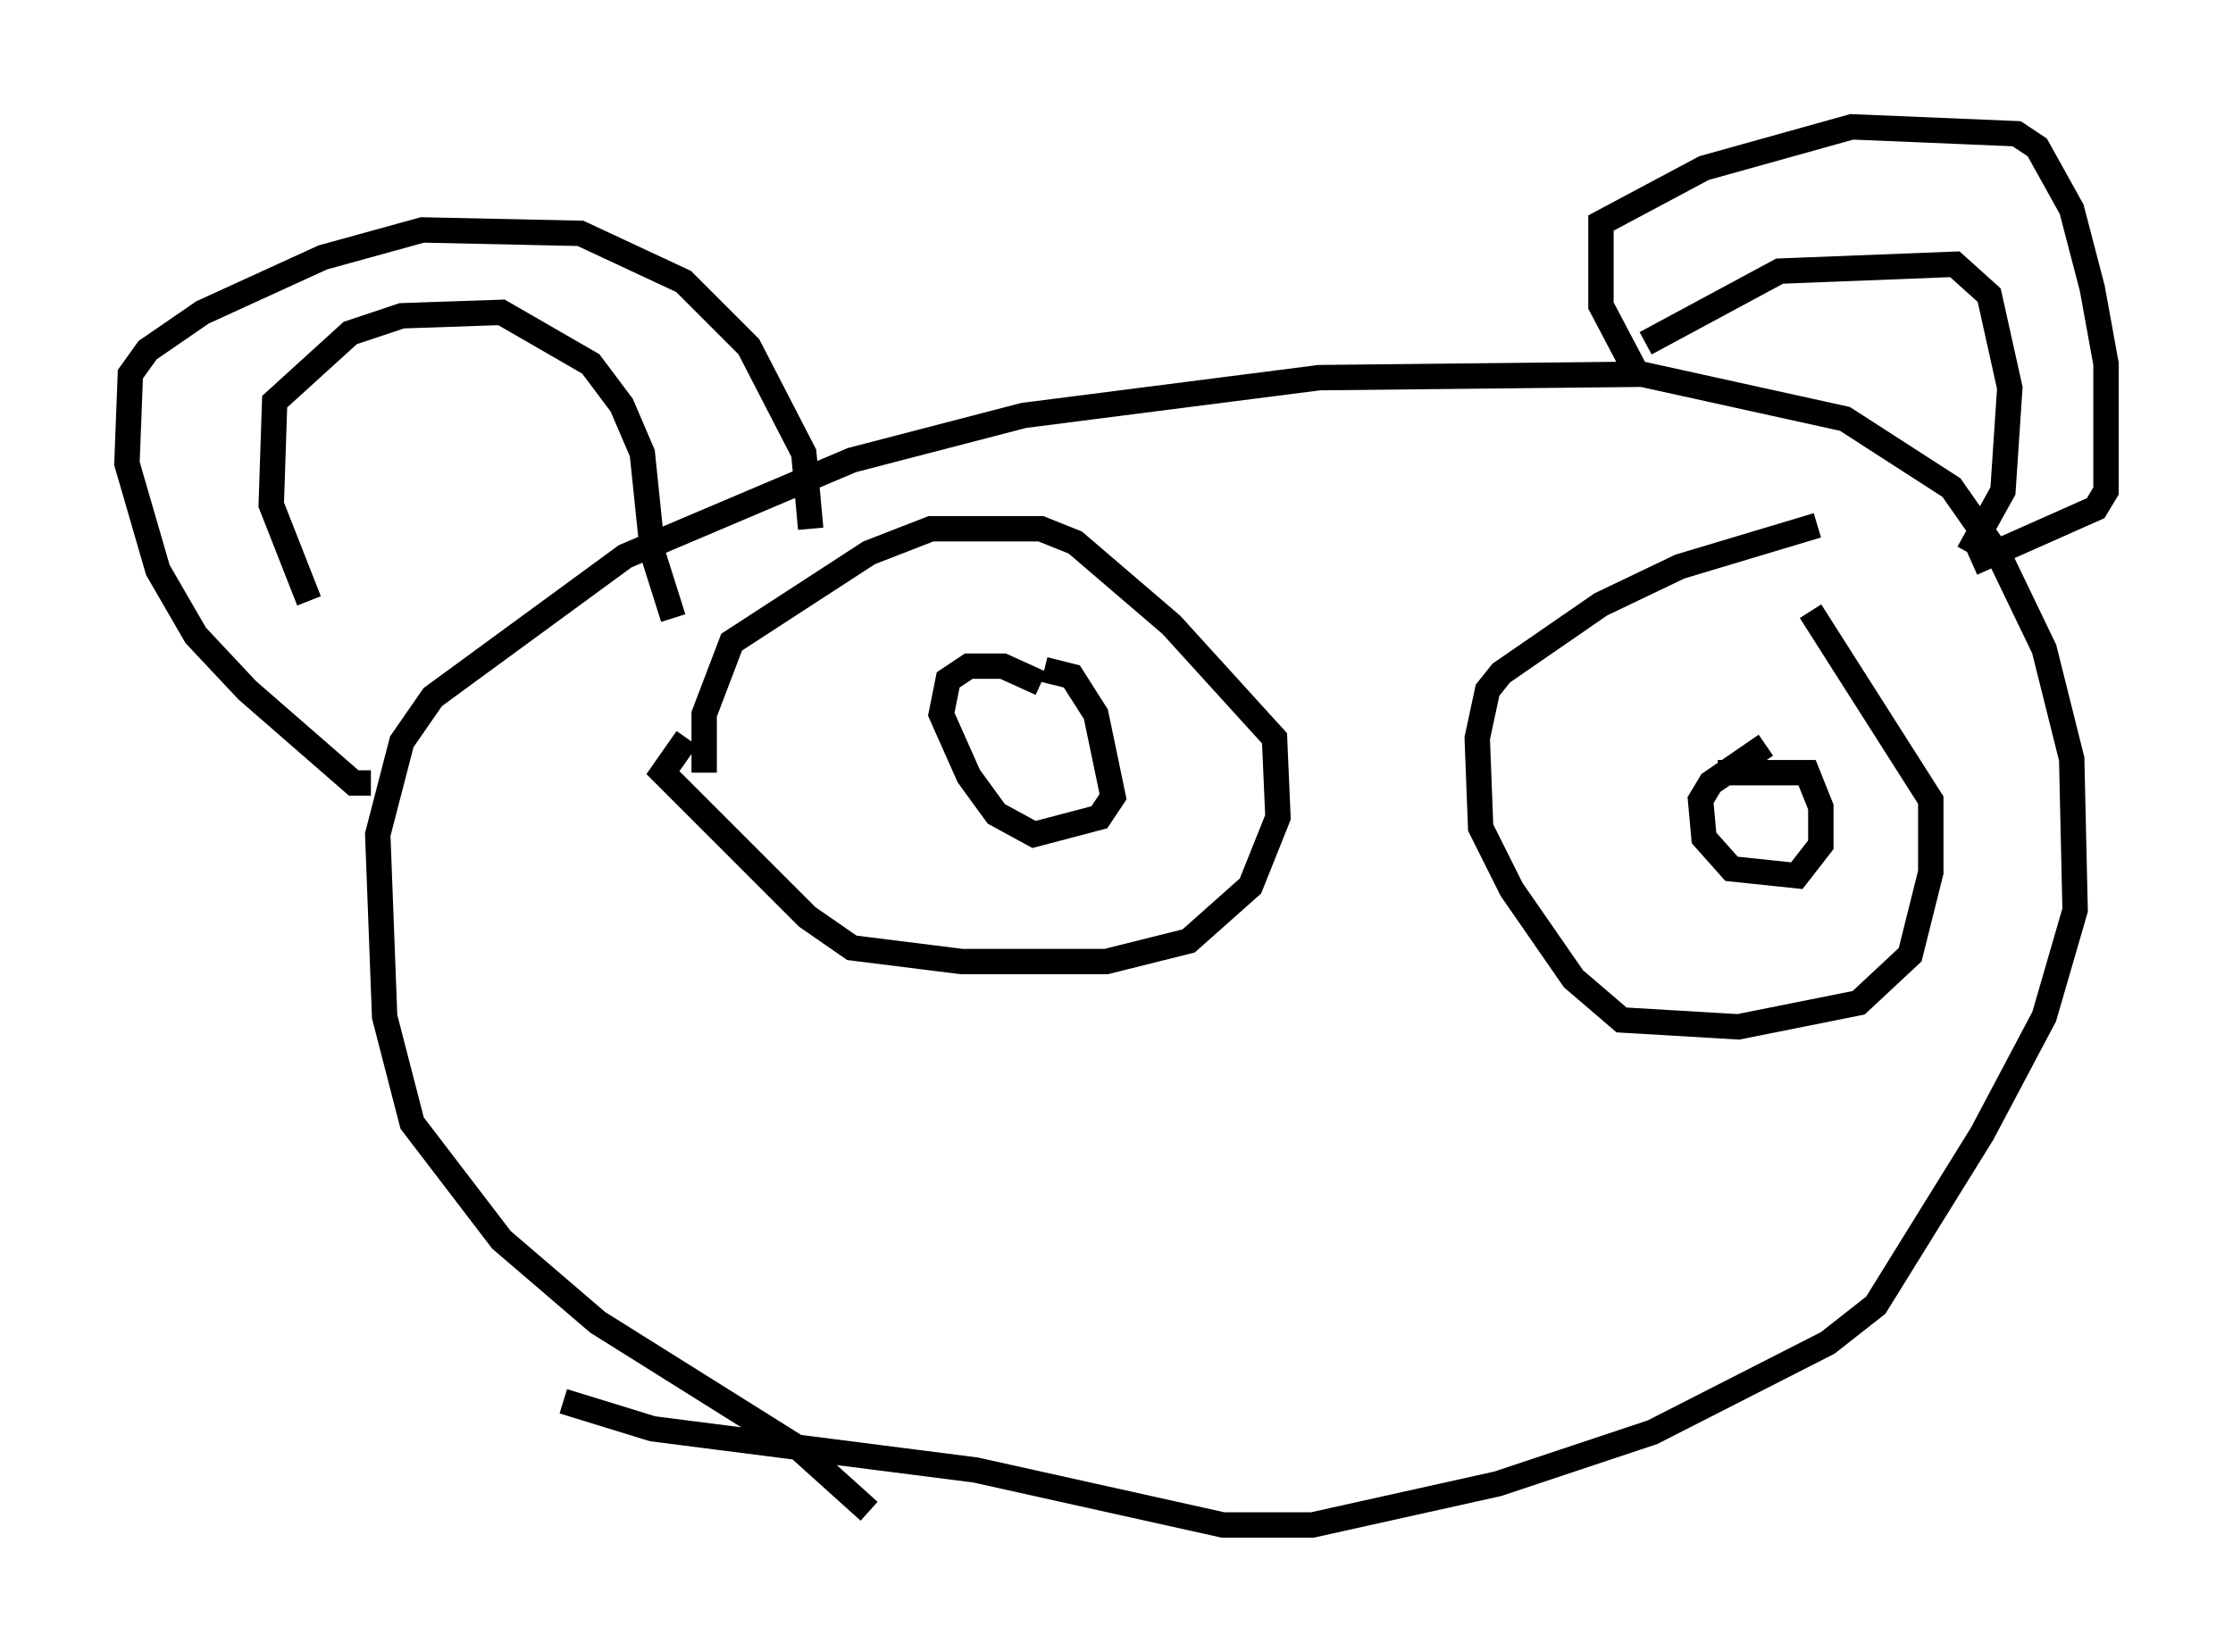 <?xml version="1.0" encoding="utf-8" ?>
<svg baseProfile="full" height="65.074" version="1.1" width="87.942" xmlns="http://www.w3.org/2000/svg" xmlns:ev="http://www.w3.org/2001/xml-events" xmlns:xlink="http://www.w3.org/1999/xlink"><defs /><rect fill="white" height="65.074" width="87.942" x="0" y="0" /><path d="M34.905, 59.533 m-0.677, 0.0 l-2.706, -2.436 -7.984, -5.007 l-3.789, -3.248 -3.518, -4.601 l-1.083, -4.195 -0.271, -7.172 l0.947, -3.654 1.218, -1.759 l7.578, -5.548 8.931, -3.789 l6.766, -1.759 11.637, -1.488 l12.72, -0.135 7.984, 1.759 l4.195, 2.706 1.894, 2.706 l1.759, 3.654 1.083, 4.33 l0.135, 5.954 -1.218, 4.195 l-2.436, 4.601 -4.195, 6.766 l-1.894, 1.488 -6.901, 3.518 l-6.089, 2.03 -7.307, 1.624 l-3.518, 0.0 -9.743, -2.165 l-12.72, -1.624 -3.518, -1.083 m-7.578, -24.357 l-0.677, 0.0 -4.195, -3.654 l-2.03, -2.165 -1.488, -2.571 l-1.218, -4.195 0.135, -3.518 l0.677, -0.947 2.165, -1.488 l4.736, -2.165 3.924, -1.083 l6.225, 0.135 4.059, 1.894 l2.571, 2.571 2.165, 4.195 l0.271, 2.977 m32.882, -7.307 l5.277, -2.842 6.901, -0.271 l1.353, 1.218 0.812, 3.654 l-0.271, 4.059 -1.353, 2.436 m-65.358, 1.894 l-1.488, -3.789 0.135, -4.059 l2.977, -2.706 2.03, -0.677 l3.924, -0.135 3.518, 2.03 l1.218, 1.624 0.812, 1.894 l0.406, 3.924 0.812, 2.571 m37.889, -9.743 l-1.353, -2.571 0.0, -3.248 l4.059, -2.165 5.819, -1.624 l6.495, 0.271 0.812, 0.541 l1.353, 2.436 0.812, 3.112 l0.541, 2.977 0.0, 5.007 l-0.406, 0.677 -4.871, 2.165 m-49.932, 8.254 l0.0, -2.3 1.083, -2.842 l5.413, -3.518 2.436, -0.947 l4.33, 0.0 1.353, 0.541 l3.789, 3.248 4.059, 4.465 l0.135, 3.112 -1.083, 2.706 l-2.436, 2.165 -3.248, 0.812 l-5.683, 0.0 -4.33, -0.541 l-1.759, -1.218 -5.683, -5.683 l0.947, -1.353 m44.519, -8.39 l-5.413, 1.624 -3.112, 1.488 l-3.924, 2.706 -0.541, 0.677 l-0.406, 1.894 0.135, 3.518 l1.218, 2.436 2.436, 3.518 l1.894, 1.624 4.601, 0.271 l4.736, -0.947 2.03, -1.894 l0.812, -3.248 0.0, -2.842 l-4.736, -7.442 m-1.759, 5.277 l-2.165, 1.488 -0.406, 0.677 l0.135, 1.488 1.083, 1.218 l2.571, 0.271 0.947, -1.218 l0.0, -1.488 -0.541, -1.353 l-3.518, 0.0 m-26.657, -3.518 l-1.488, -0.677 -1.353, 0.0 l-0.812, 0.541 -0.271, 1.353 l1.083, 2.436 1.083, 1.488 l1.488, 0.812 2.571, -0.677 l0.541, -0.812 -0.677, -3.248 l-0.947, -1.488 -1.083, -0.271 " fill="none" stroke="black" stroke-width="1" /></svg>